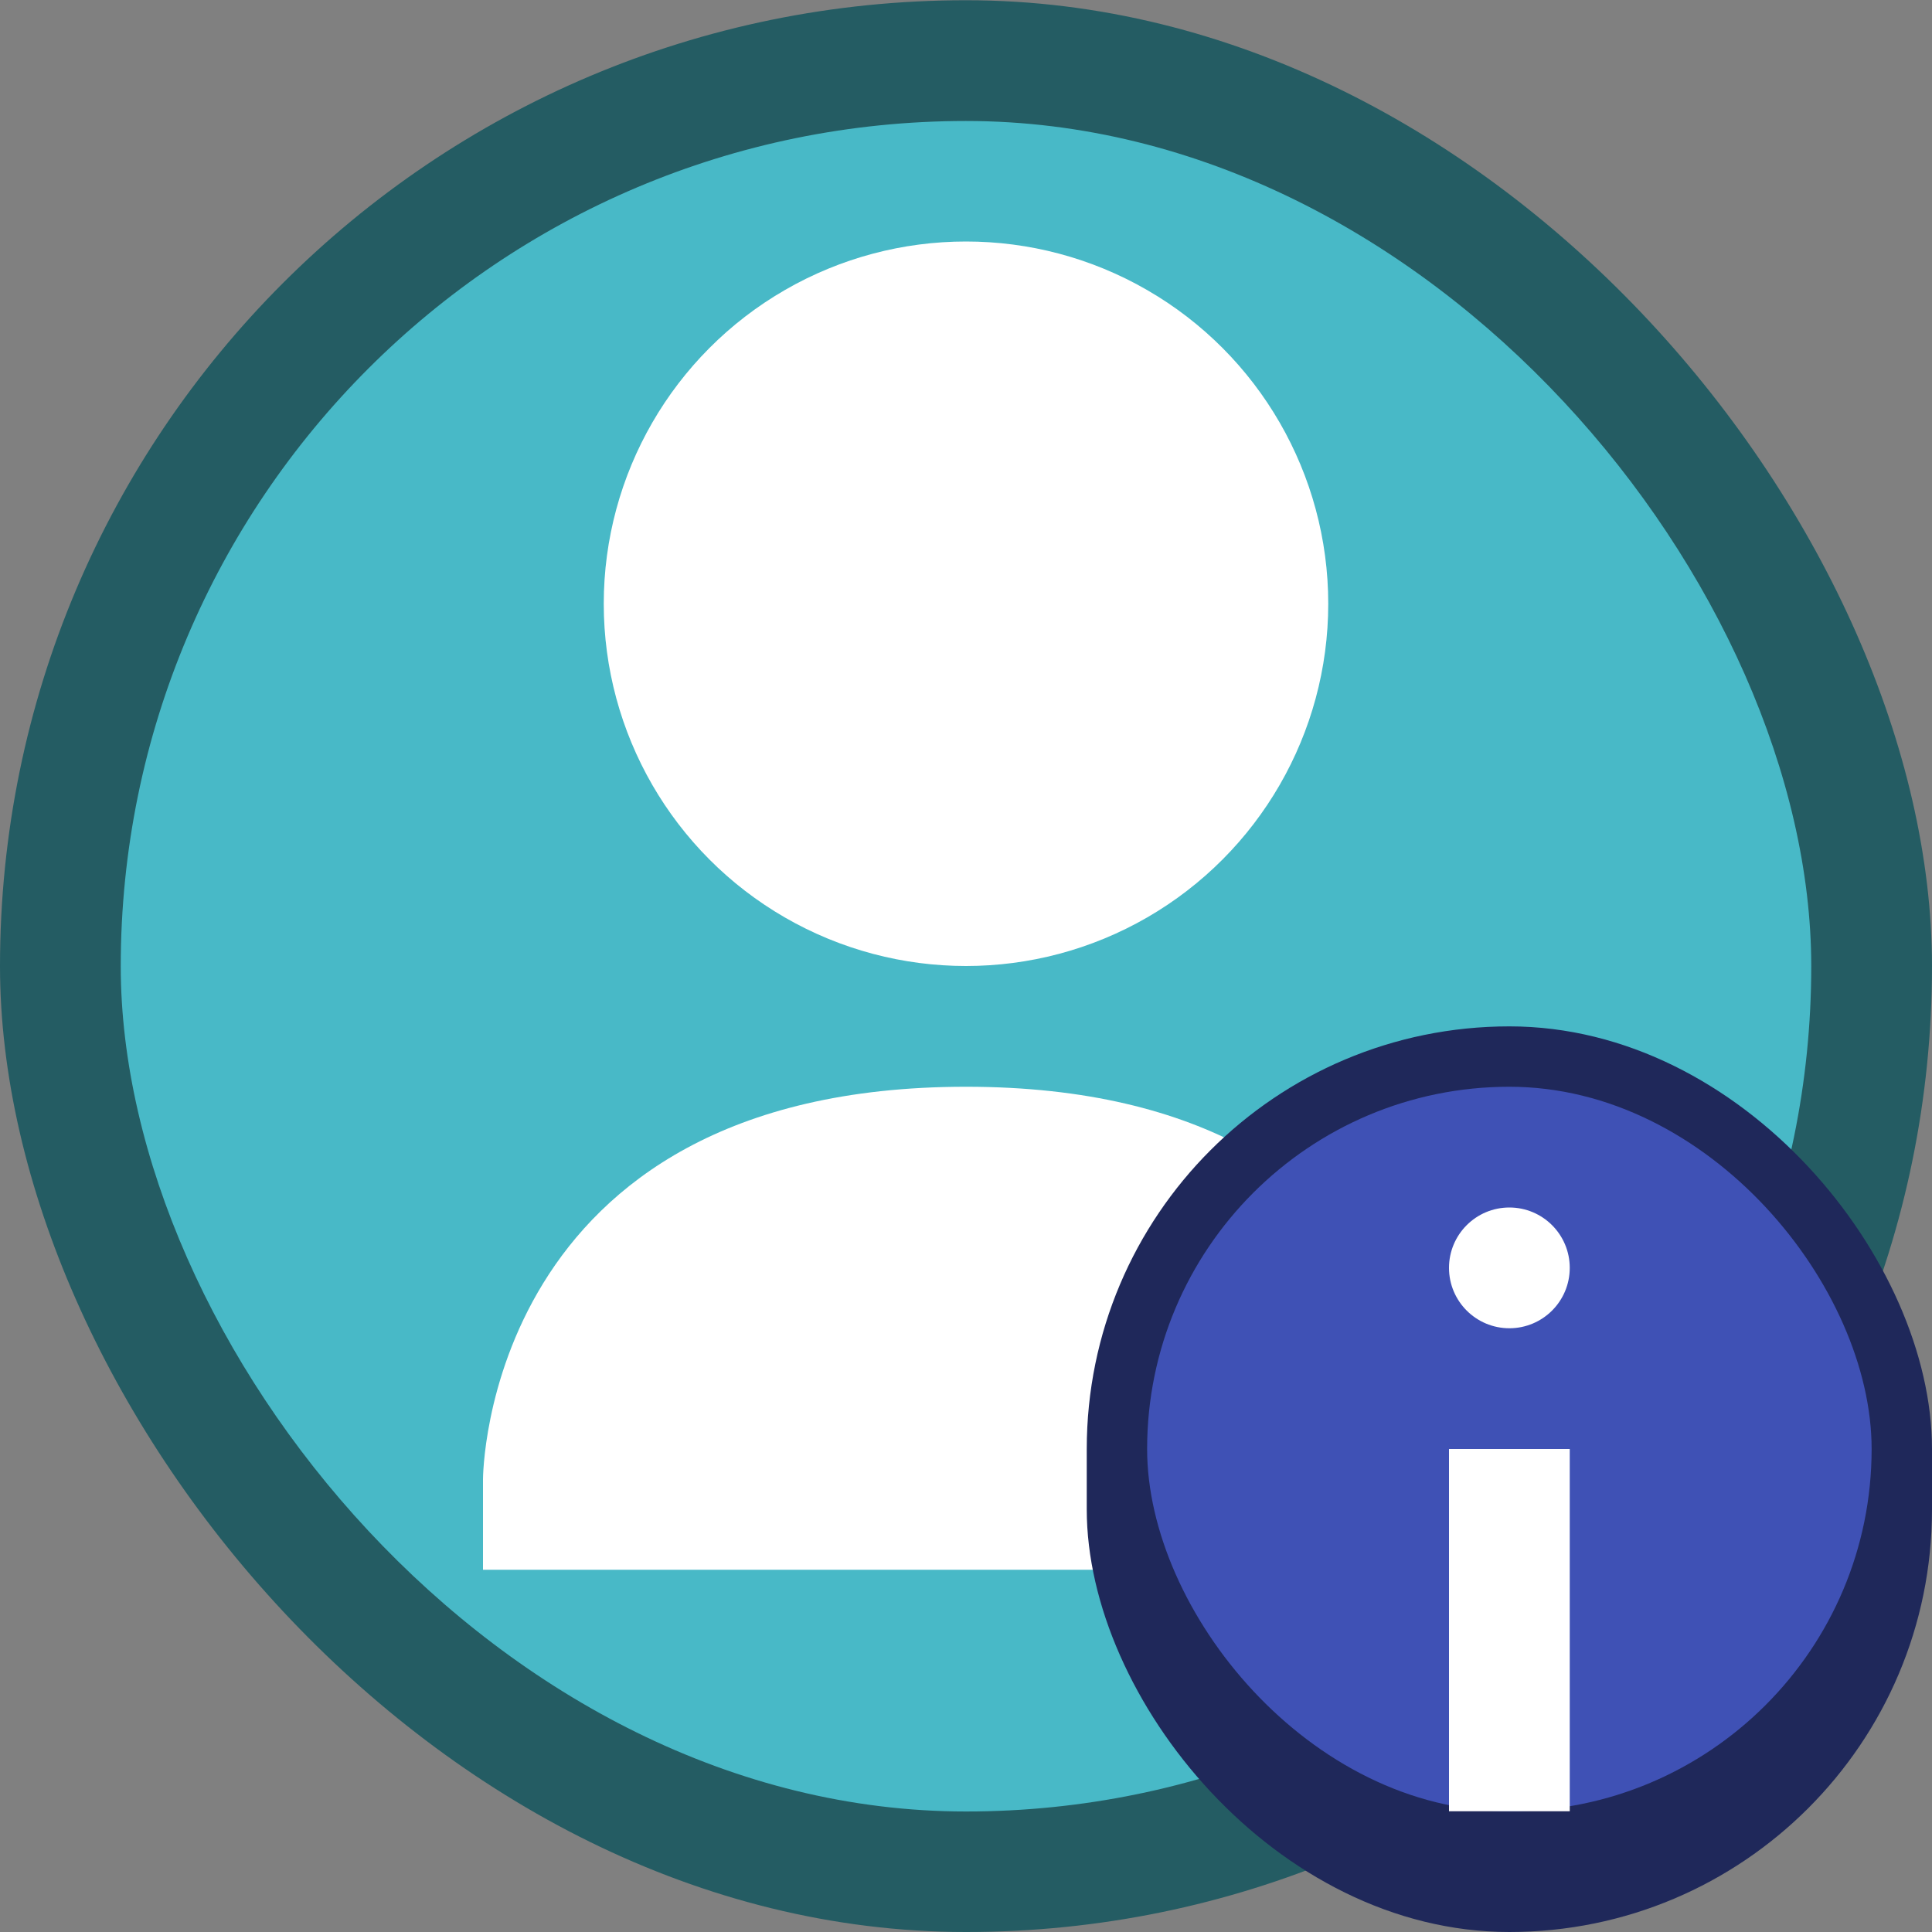 <svg version="1.0" viewBox="0 0 16 16" xmlns="http://www.w3.org/2000/svg"><rect x="0" y="0" width="16" height="16" fill="#808080" stroke="none"/><g transform="translate(-16 32)"><rect x="16" y="-31.998" width="16" height="15.998" ry="7.999" fill="#245c63"/><rect x="17" y="-30.998" width="14" height="14" ry="7" fill="#48b9c7"/><path d="M24-23c4 0 4 3.25 4 3.25v.75h-8v-.75S20-23 24-23z" color="#000" fill="#fff" style="text-decoration-line:none;text-indent:0;text-transform:none"/><circle cx="24" cy="-27" r="3" fill="#fff"/><rect x="25" y="-23.5" width="7" height="7.5" ry="3.5" fill="#1f285a"/><rect x="25.5" y="-23" width="6" height="6" ry="3" fill="#3f51b5"/><g transform="matrix(.5 0 0 .5 -33.5 -8)" fill="#fff"><path d="M125-24h-2v6h2z"/><circle cx="124" cy="-27" r="1"/></g></g></svg>